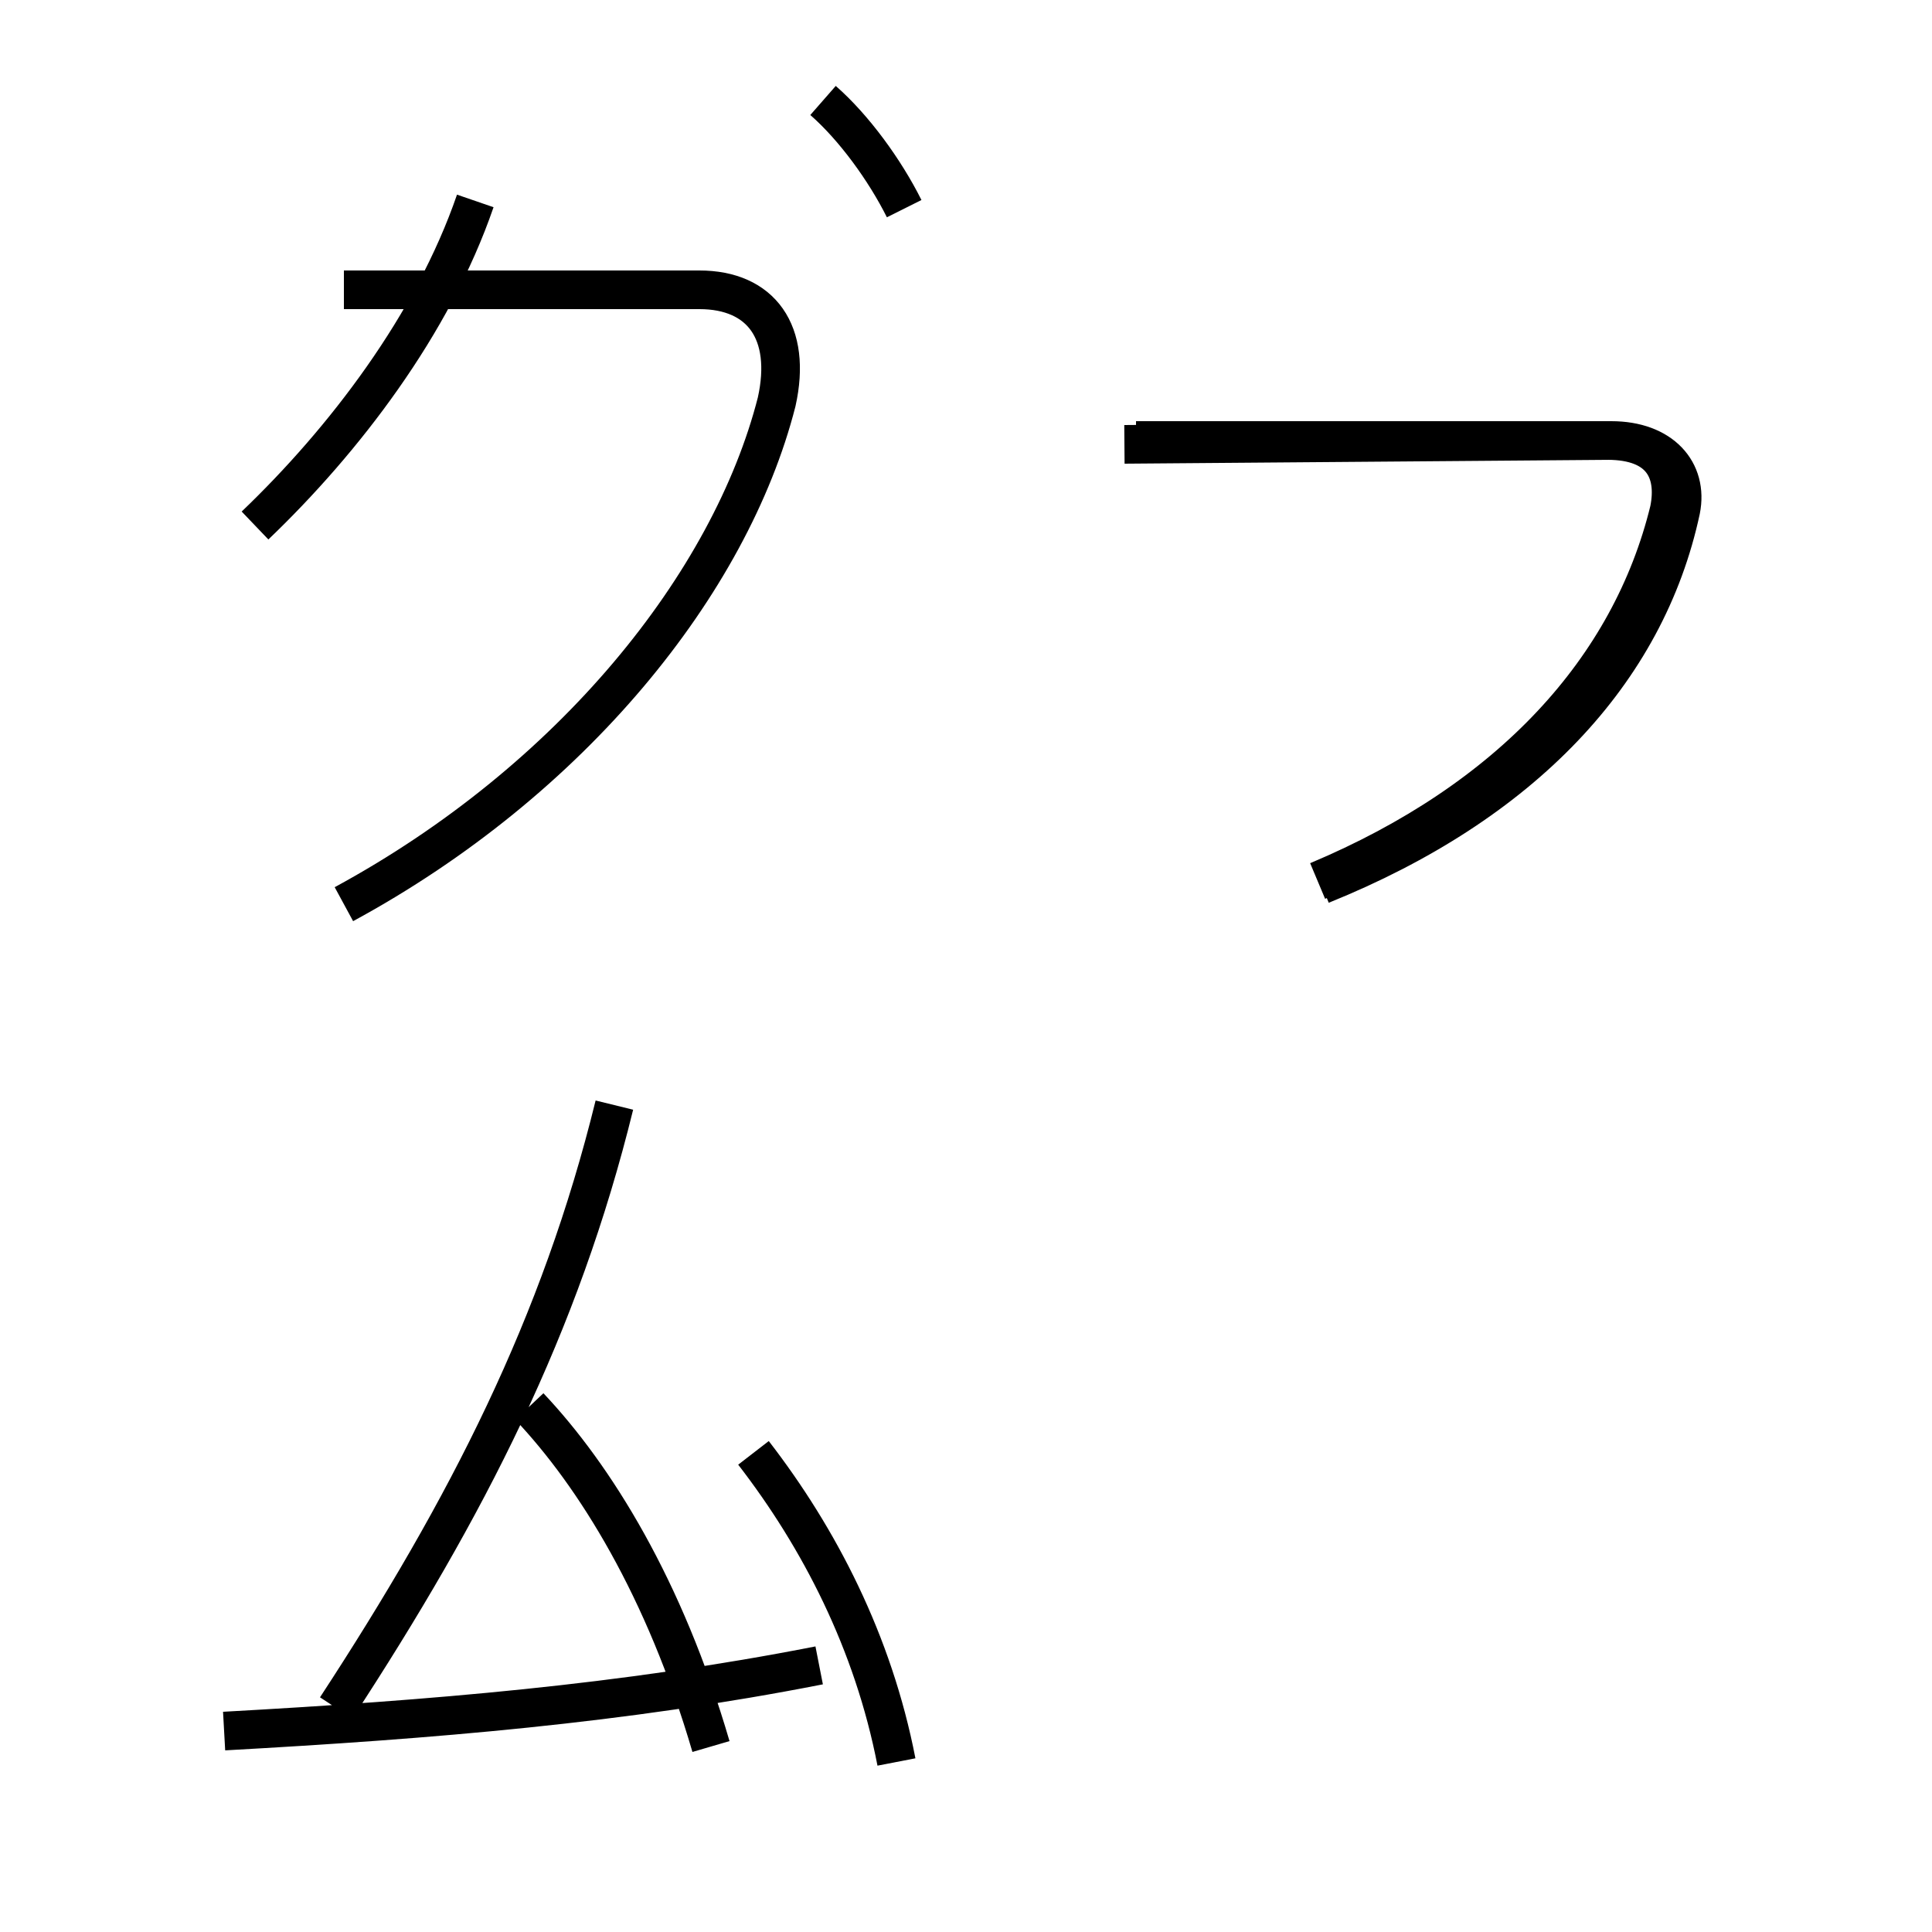 <?xml version='1.0' encoding='utf8'?>
<svg viewBox="0.0 -44.0 50.0 50.0" version="1.1" xmlns="http://www.w3.org/2000/svg">
<rect x="0.0" y="-44.0" width="50.0" height="50.0" fill="#808080" stroke="none"/>
<rect x="-1000" y="-1000" width="2000" height="2000" stroke="white" fill="white"/>
<g style="fill:none; stroke:#000000;  stroke-width:1">
<path d="M 6.6 30.4 C 8.9 32.6 11.2 35.6 12.3 38.8 M 8.9 20.6 C 14.8 23.8 18.9 28.9 20.1 33.6 C 20.5 35.4 19.7 36.5 18.1 36.5 L 8.9 36.5 M 5.8 -0.8 C 11.2 -0.5 16.1 -0.1 21.2 0.9 M 8.7 -0.2 C 12.1 5.0 14.5 9.7 15.9 15.4 M 18.4 -1.2 C 17.2 2.9 15.4 5.8 13.7 7.6 M 23.2 -1.6 C 22.6 1.5 21.2 4.2 19.5 6.4 M 23.4 38.6 C 22.9 39.6 22.1 40.7 21.3 41.4 M 34.2 21.1 C 39.4 23.2 42.6 26.6 43.5 30.8 C 43.7 31.8 43.0 32.6 41.7 32.6 L 29.1 32.5 M 34.1 21.2 C 39.1 23.3 42.2 26.7 43.2 30.8 C 43.4 31.8 43.0 32.6 41.6 32.6 L 29.4 32.6 " transform="scale(1, -1)" />
</g>
</svg>